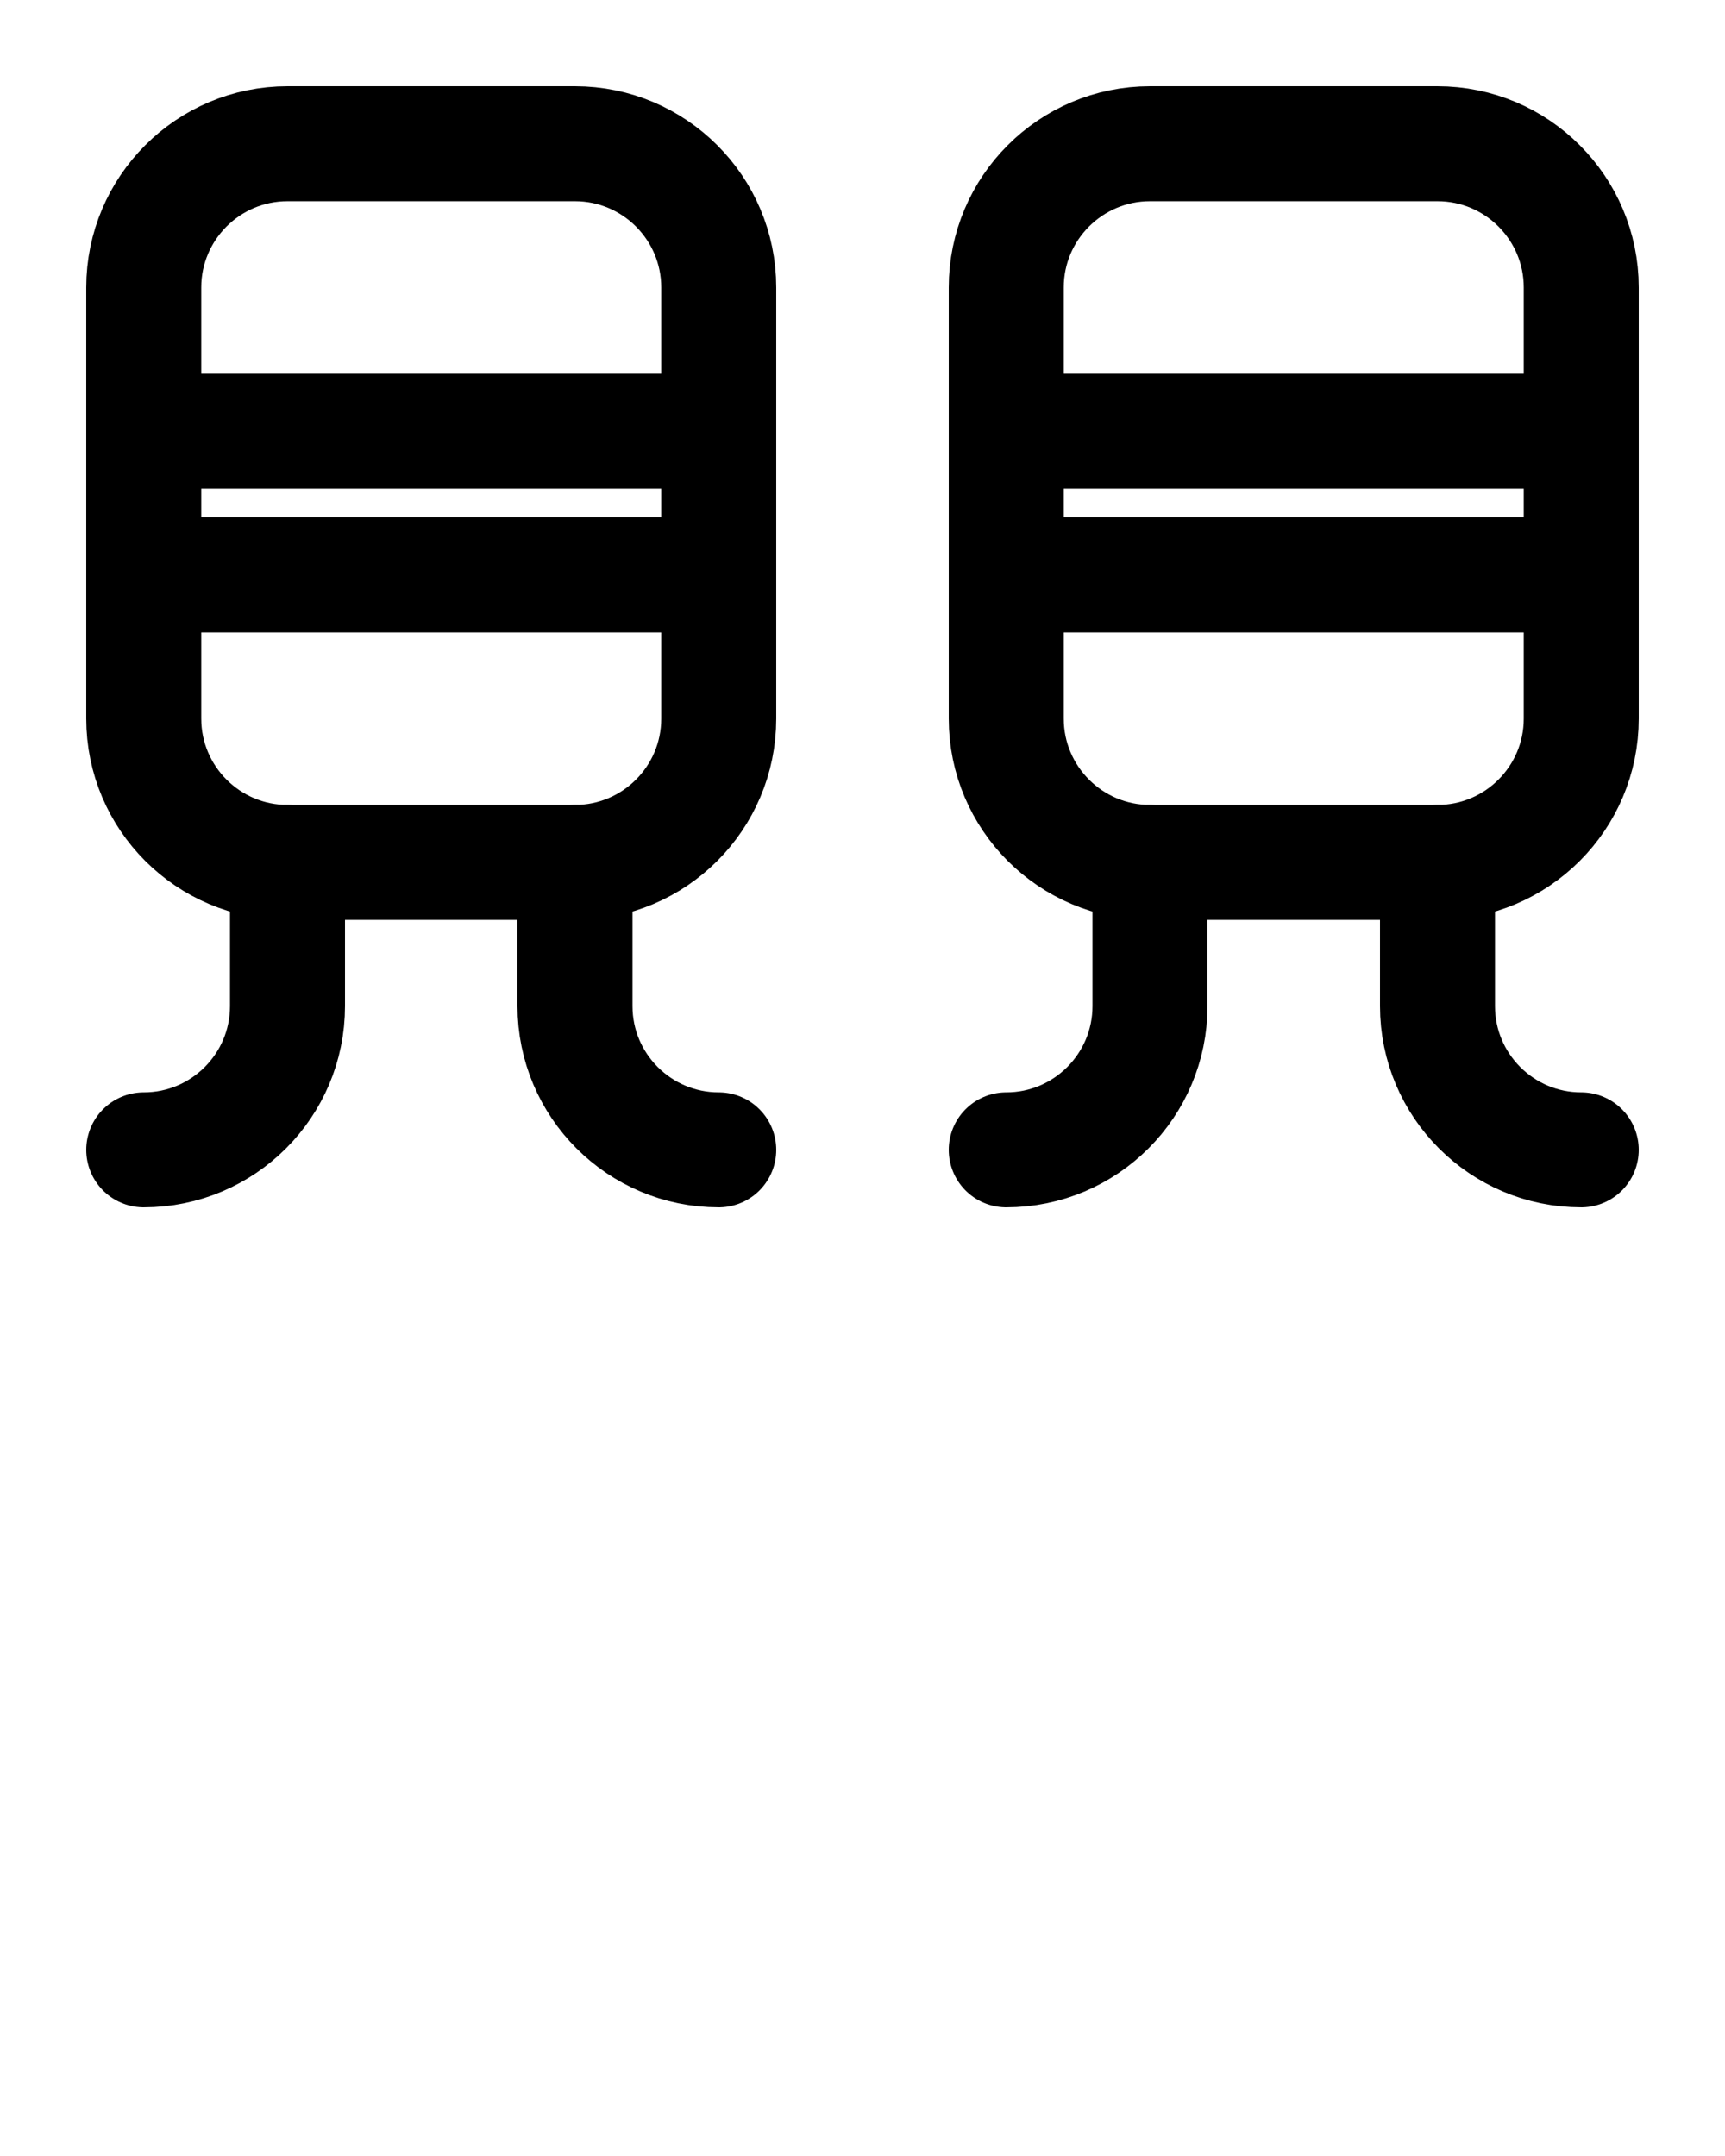 <?xml version="1.0" encoding="utf-8"?>
<!-- Generator: Adobe Illustrator 26.0.0, SVG Export Plug-In . SVG Version: 6.00 Build 0)  -->
<svg version="1.1" id="图层_1" xmlns="http://www.w3.org/2000/svg" xmlns:xlink="http://www.w3.org/1999/xlink" x="0px" y="0px"
	 viewBox="0 0 720 900" style="enable-background:new 0 0 720 900;" xml:space="preserve">
<style type="text/css">
	.st0{fill:none;stroke:#000000;stroke-width:48;stroke-linecap:round;stroke-linejoin:round;stroke-miterlimit:10;}
</style>
<path class="st0" d="M240,360H120c-33.1,0-60-26.9-60-60V120c0-33.1,26.9-60,60-60h120c33.1,0,60,26.9,60,60v180
	C300,333.1,273.1,360,240,360z"/>
<line class="st0" x1="60" y1="180" x2="300" y2="180"/>
<line class="st0" x1="60" y1="240" x2="300" y2="240"/>
<path class="st0" d="M120,360v60c0,33.1-26.9,60-60,60"/>
<path class="st0" d="M240,360v60c0,33.1,26.9,60,60,60"/>
<path class="st0" d="M600,360H480c-33.1,0-60-26.9-60-60V120c0-33.1,26.9-60,60-60h120c33.1,0,60,26.9,60,60v180
	C660,333.1,633.1,360,600,360z"/>
<line class="st0" x1="420" y1="180" x2="660" y2="180"/>
<line class="st0" x1="420" y1="240" x2="660" y2="240"/>
<path class="st0" d="M480,360v60c0,33.1-26.9,60-60,60"/>
<path class="st0" d="M600,360v60c0,33.1,26.9,60,60,60"/>
</svg>
